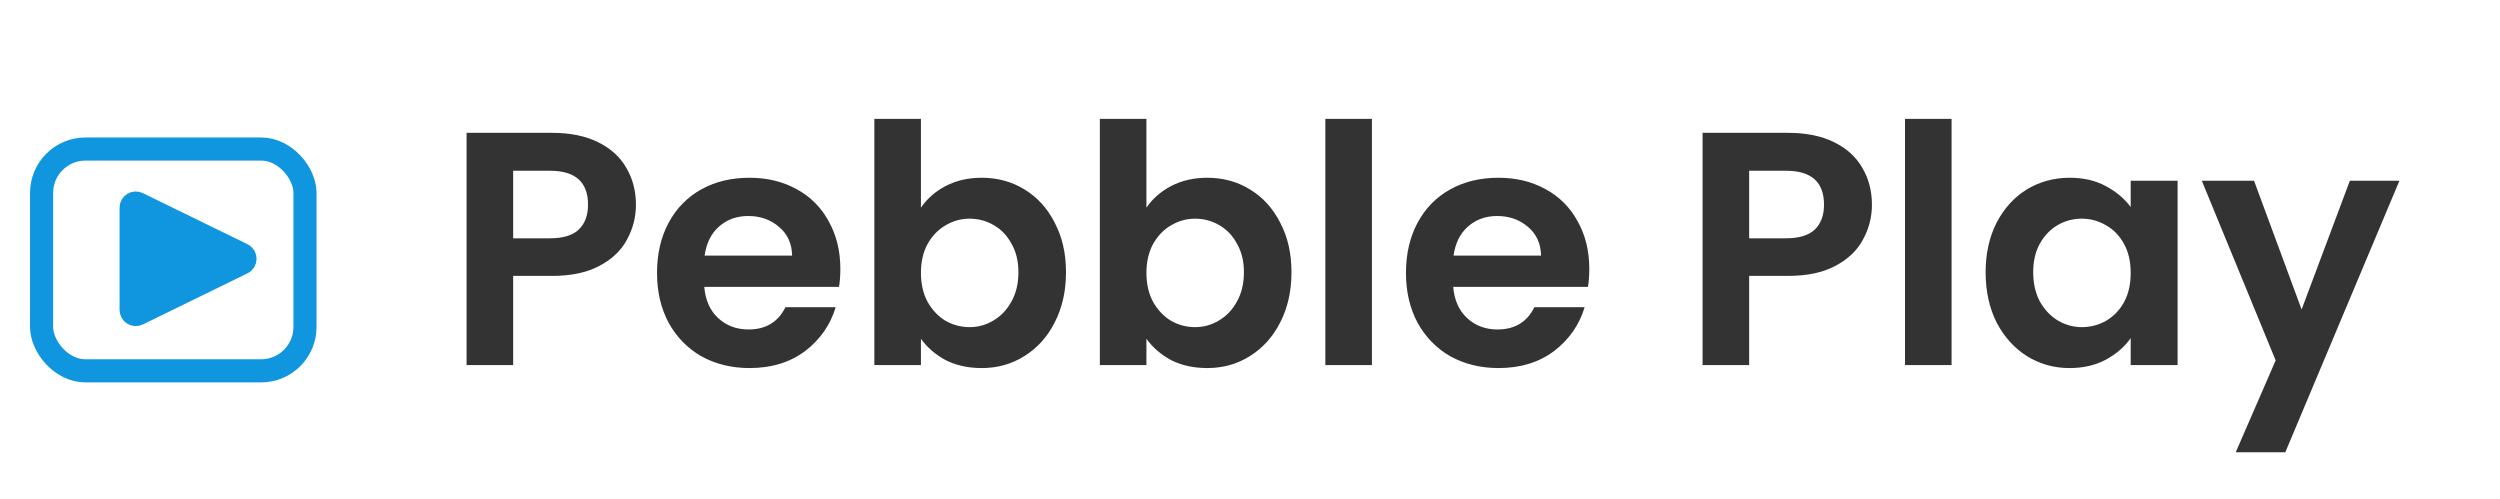 <svg width="1082" height="216" viewBox="0 0 1082 216" fill="none" xmlns="http://www.w3.org/2000/svg">
<path d="M105.37 114.696L60.067 136.827C58.074 137.801 55.75 136.35 55.75 134.132V89.868C55.75 87.65 58.074 86.199 60.067 87.173L105.37 109.304C107.614 110.401 107.614 113.599 105.37 114.696Z" fill="#0F96DF" stroke="#0F96DF" stroke-width="8"/>
<rect x="18" y="64.5" width="114" height="96" rx="19" stroke="#0F96DF" stroke-width="10"/>
<path d="M275.232 88.592C275.232 93.968 273.936 99.008 271.344 103.712C268.848 108.416 264.864 112.208 259.392 115.088C254.016 117.968 247.2 119.408 238.944 119.408H222.096V158H201.936V57.488H238.944C246.72 57.488 253.344 58.832 258.816 61.52C264.288 64.208 268.368 67.904 271.056 72.608C273.84 77.312 275.232 82.64 275.232 88.592ZM238.08 103.136C243.648 103.136 247.776 101.888 250.464 99.392C253.152 96.8 254.496 93.2 254.496 88.592C254.496 78.8 249.024 73.904 238.08 73.904H222.096V103.136H238.08ZM363.705 116.384C363.705 119.264 363.513 121.856 363.129 124.16H304.809C305.289 129.92 307.305 134.432 310.857 137.696C314.409 140.96 318.777 142.592 323.961 142.592C331.449 142.592 336.777 139.376 339.945 132.944H361.689C359.385 140.624 354.969 146.96 348.441 151.952C341.913 156.848 333.897 159.296 324.393 159.296C316.713 159.296 309.801 157.616 303.657 154.256C297.609 150.8 292.857 145.952 289.401 139.712C286.041 133.472 284.361 126.272 284.361 118.112C284.361 109.856 286.041 102.608 289.401 96.368C292.761 90.128 297.465 85.328 303.513 81.968C309.561 78.608 316.521 76.928 324.393 76.928C331.977 76.928 338.745 78.56 344.697 81.824C350.745 85.088 355.401 89.744 358.665 95.792C362.025 101.744 363.705 108.608 363.705 116.384ZM342.825 110.624C342.729 105.44 340.857 101.312 337.209 98.24C333.561 95.072 329.097 93.488 323.817 93.488C318.825 93.488 314.601 95.024 311.145 98.096C307.785 101.072 305.721 105.248 304.953 110.624H342.825ZM398.58 89.888C401.172 86.048 404.724 82.928 409.236 80.528C413.844 78.128 419.076 76.928 424.932 76.928C431.748 76.928 437.892 78.608 443.364 81.968C448.932 85.328 453.3 90.128 456.468 96.368C459.732 102.512 461.364 109.664 461.364 117.824C461.364 125.984 459.732 133.232 456.468 139.568C453.3 145.808 448.932 150.656 443.364 154.112C437.892 157.568 431.748 159.296 424.932 159.296C418.98 159.296 413.748 158.144 409.236 155.84C404.82 153.44 401.268 150.368 398.58 146.624V158H378.42V51.44H398.58V89.888ZM440.772 117.824C440.772 113.024 439.764 108.896 437.748 105.44C435.828 101.888 433.236 99.2 429.972 97.376C426.804 95.552 423.348 94.64 419.604 94.64C415.956 94.64 412.5 95.6 409.236 97.52C406.068 99.344 403.476 102.032 401.46 105.584C399.54 109.136 398.58 113.312 398.58 118.112C398.58 122.912 399.54 127.088 401.46 130.64C403.476 134.192 406.068 136.928 409.236 138.848C412.5 140.672 415.956 141.584 419.604 141.584C423.348 141.584 426.804 140.624 429.972 138.704C433.236 136.784 435.828 134.048 437.748 130.496C439.764 126.944 440.772 122.72 440.772 117.824ZM496.174 89.888C498.766 86.048 502.318 82.928 506.83 80.528C511.438 78.128 516.67 76.928 522.526 76.928C529.342 76.928 535.486 78.608 540.958 81.968C546.526 85.328 550.894 90.128 554.062 96.368C557.326 102.512 558.958 109.664 558.958 117.824C558.958 125.984 557.326 133.232 554.062 139.568C550.894 145.808 546.526 150.656 540.958 154.112C535.486 157.568 529.342 159.296 522.526 159.296C516.574 159.296 511.342 158.144 506.83 155.84C502.414 153.44 498.862 150.368 496.174 146.624V158H476.014V51.44H496.174V89.888ZM538.366 117.824C538.366 113.024 537.358 108.896 535.342 105.44C533.422 101.888 530.83 99.2 527.566 97.376C524.398 95.552 520.942 94.64 517.198 94.64C513.55 94.64 510.094 95.6 506.83 97.52C503.662 99.344 501.07 102.032 499.054 105.584C497.134 109.136 496.174 113.312 496.174 118.112C496.174 122.912 497.134 127.088 499.054 130.64C501.07 134.192 503.662 136.928 506.83 138.848C510.094 140.672 513.55 141.584 517.198 141.584C520.942 141.584 524.398 140.624 527.566 138.704C530.83 136.784 533.422 134.048 535.342 130.496C537.358 126.944 538.366 122.72 538.366 117.824ZM593.768 51.44V158H573.608V51.44H593.768ZM687.846 116.384C687.846 119.264 687.654 121.856 687.27 124.16H628.95C629.43 129.92 631.446 134.432 634.998 137.696C638.55 140.96 642.918 142.592 648.102 142.592C655.59 142.592 660.918 139.376 664.086 132.944H685.83C683.526 140.624 679.11 146.96 672.582 151.952C666.054 156.848 658.038 159.296 648.534 159.296C640.854 159.296 633.942 157.616 627.798 154.256C621.75 150.8 616.998 145.952 613.542 139.712C610.182 133.472 608.502 126.272 608.502 118.112C608.502 109.856 610.182 102.608 613.542 96.368C616.902 90.128 621.606 85.328 627.654 81.968C633.702 78.608 640.662 76.928 648.534 76.928C656.118 76.928 662.886 78.56 668.838 81.824C674.886 85.088 679.542 89.744 682.806 95.792C686.166 101.744 687.846 108.608 687.846 116.384ZM666.966 110.624C666.87 105.44 664.998 101.312 661.35 98.24C657.702 95.072 653.238 93.488 647.958 93.488C642.966 93.488 638.742 95.024 635.286 98.096C631.926 101.072 629.862 105.248 629.094 110.624H666.966ZM810.17 88.592C810.17 93.968 808.874 99.008 806.281 103.712C803.786 108.416 799.802 112.208 794.33 115.088C788.954 117.968 782.138 119.408 773.882 119.408H757.034V158H736.874V57.488H773.882C781.658 57.488 788.282 58.832 793.754 61.52C799.226 64.208 803.306 67.904 805.994 72.608C808.778 77.312 810.17 82.64 810.17 88.592ZM773.018 103.136C778.586 103.136 782.714 101.888 785.402 99.392C788.09 96.8 789.434 93.2 789.434 88.592C789.434 78.8 783.962 73.904 773.018 73.904H757.034V103.136H773.018ZM844.643 51.44V158H824.483V51.44H844.643ZM859.377 117.824C859.377 109.76 860.961 102.608 864.129 96.368C867.393 90.128 871.761 85.328 877.233 81.968C882.801 78.608 888.993 76.928 895.809 76.928C901.761 76.928 906.945 78.128 911.361 80.528C915.873 82.928 919.473 85.952 922.161 89.6V78.224H942.465V158H922.161V146.336C919.569 150.08 915.969 153.2 911.361 155.696C906.849 158.096 901.617 159.296 895.665 159.296C888.945 159.296 882.801 157.568 877.233 154.112C871.761 150.656 867.393 145.808 864.129 139.568C860.961 133.232 859.377 125.984 859.377 117.824ZM922.161 118.112C922.161 113.216 921.201 109.04 919.281 105.584C917.361 102.032 914.769 99.344 911.505 97.52C908.241 95.6 904.737 94.64 900.993 94.64C897.249 94.64 893.793 95.552 890.625 97.376C887.457 99.2 884.865 101.888 882.849 105.44C880.929 108.896 879.969 113.024 879.969 117.824C879.969 122.624 880.929 126.848 882.849 130.496C884.865 134.048 887.457 136.784 890.625 138.704C893.889 140.624 897.345 141.584 900.993 141.584C904.737 141.584 908.241 140.672 911.505 138.848C914.769 136.928 917.361 134.24 919.281 130.784C921.201 127.232 922.161 123.008 922.161 118.112ZM1038.47 78.224L989.083 195.728H967.627L984.907 155.984L952.939 78.224H975.547L996.139 133.952L1017.02 78.224H1038.47Z" fill="#333333"/>
</svg>
